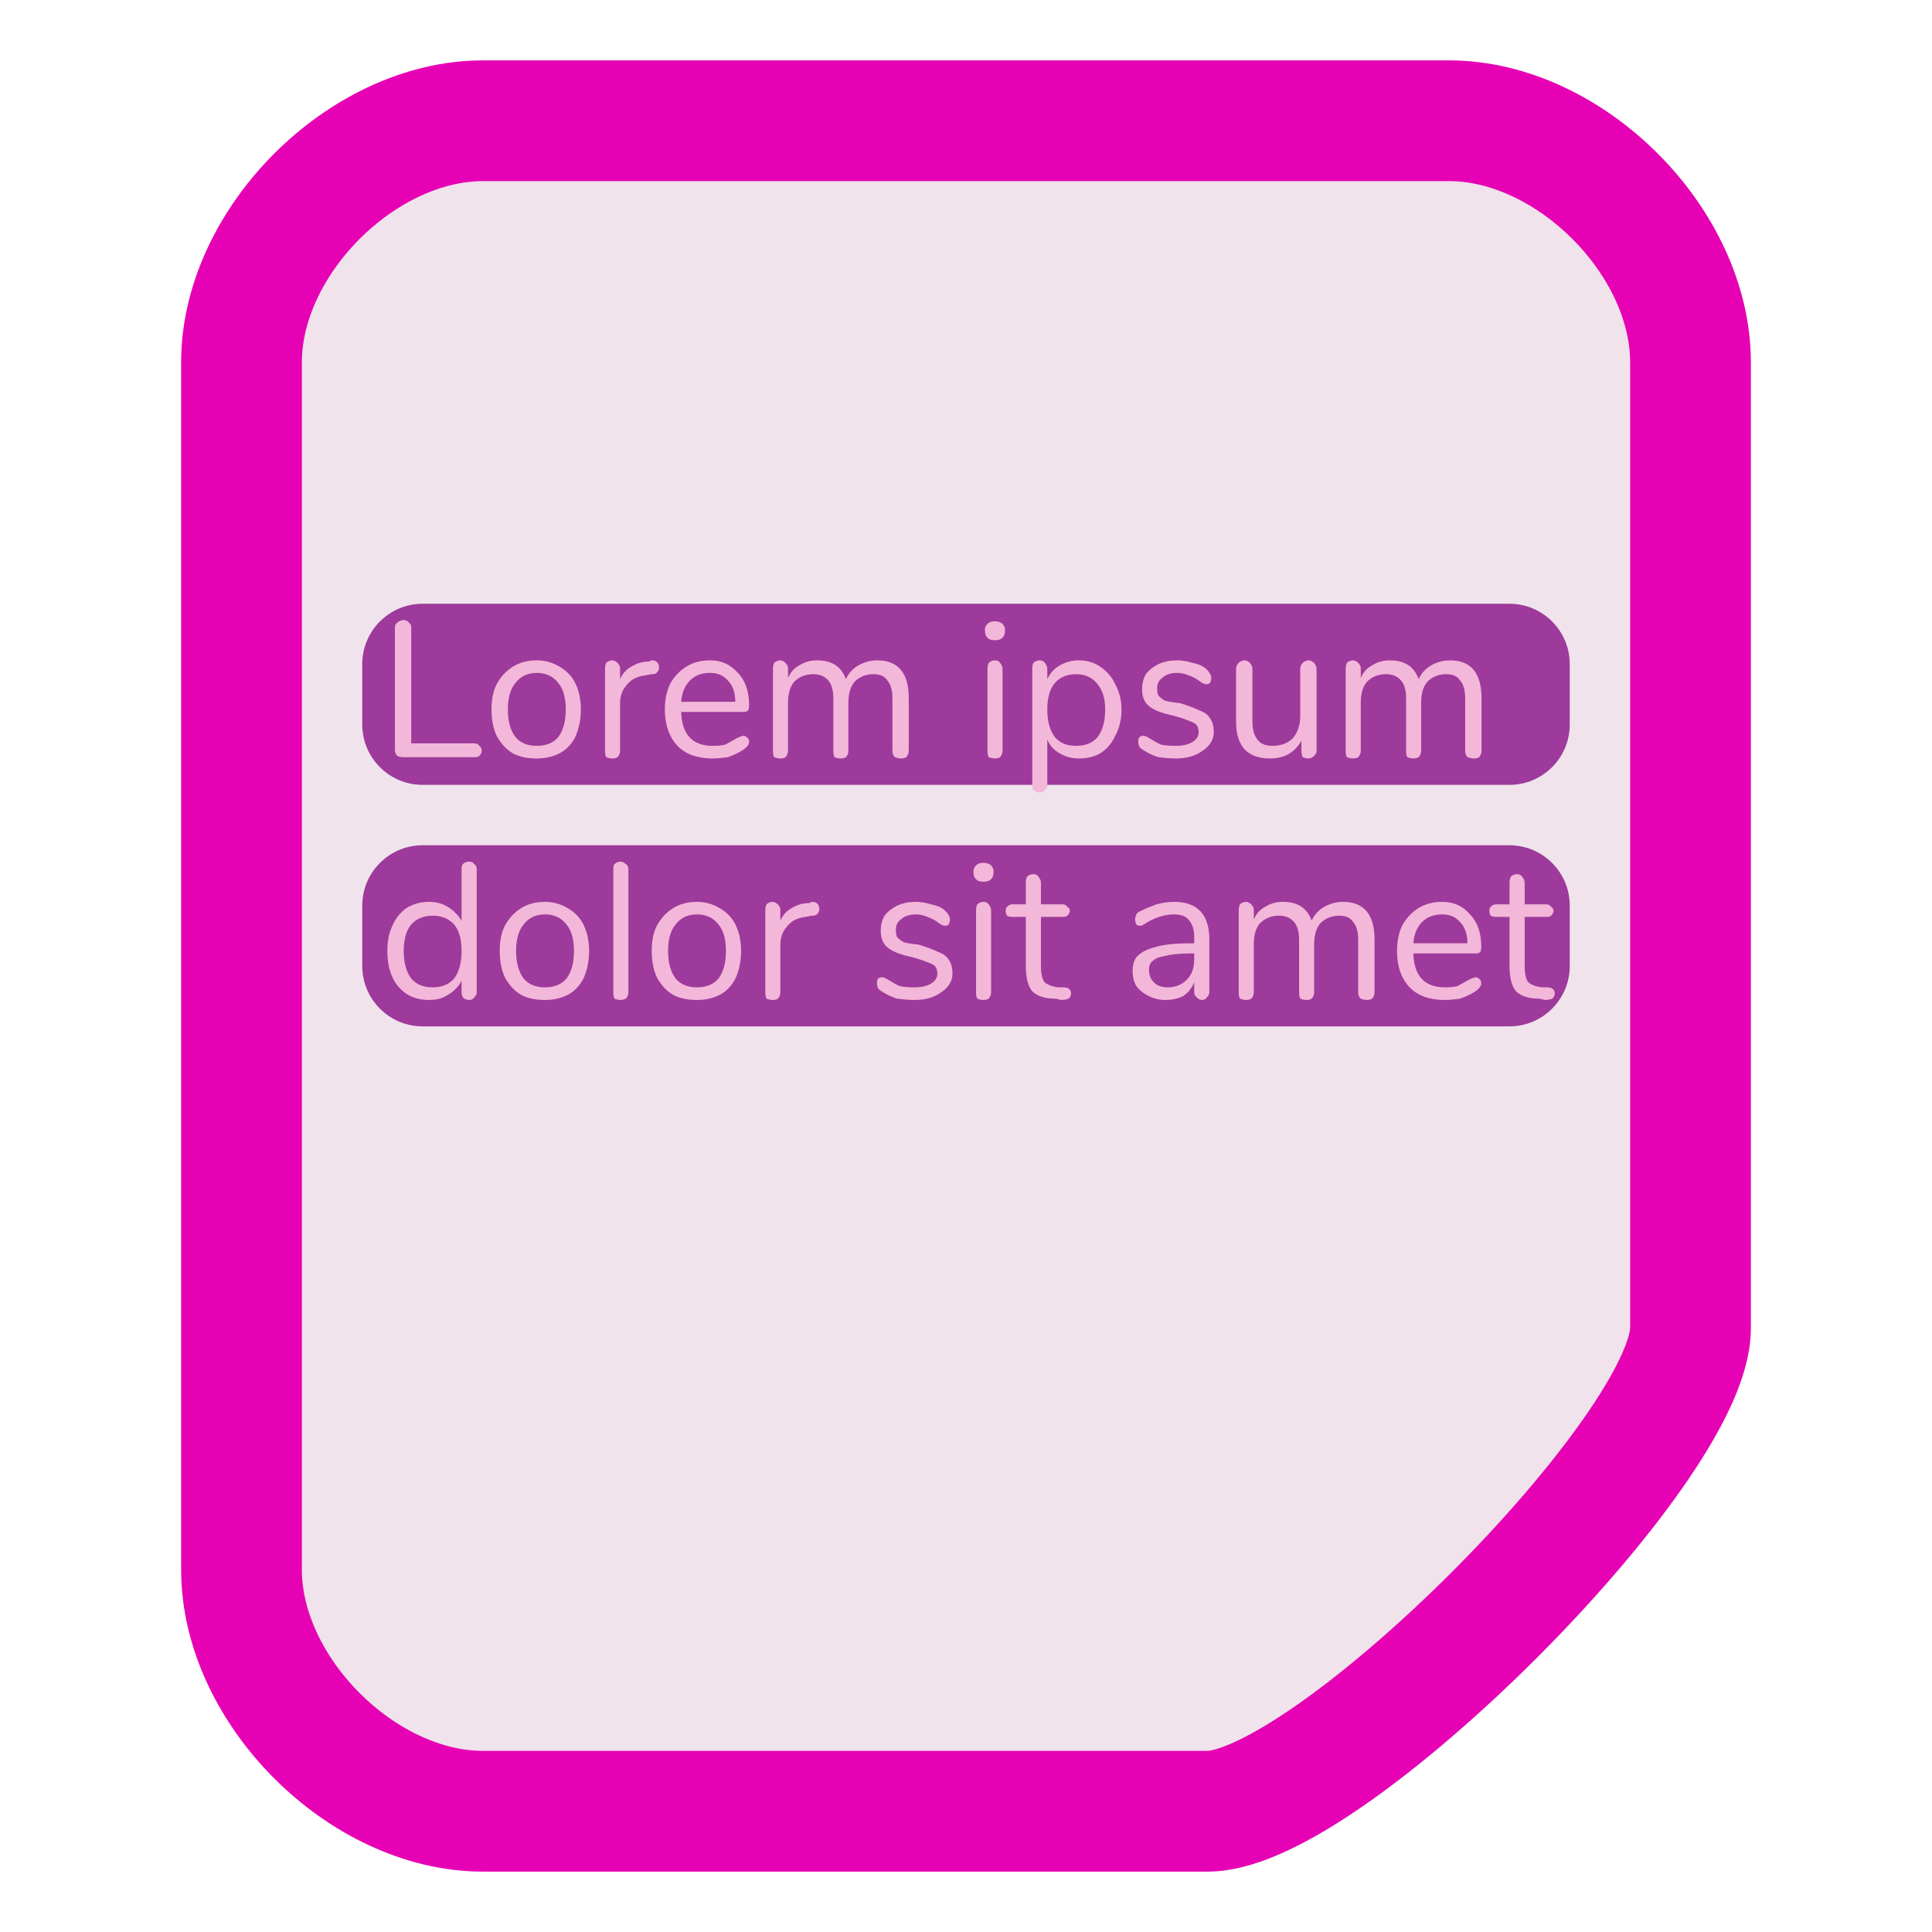 <?xml version="1.0" encoding="UTF-8"?>
<svg xmlns="http://www.w3.org/2000/svg" xmlns:xlink="http://www.w3.org/1999/xlink" width="24px" height="24px" viewBox="0 0 24 24" version="1.1">
<defs>
<g>
<symbol overflow="visible" id="glyph0-0">
<path style="stroke:none;" d="M 0.875 -1.703 L 0.875 0.438 L 0.203 0.438 L 0.203 -1.703 Z M 0.703 -1.547 L 0.359 -1.547 L 0.359 -1.484 L 0.5 -1.484 L 0.5 -1.406 L 0.359 -1.406 L 0.359 -1.328 L 0.703 -1.328 L 0.703 -1.406 L 0.562 -1.406 L 0.562 -1.484 L 0.703 -1.484 Z M 0.562 -1.281 L 0.359 -1.281 L 0.359 -1.062 L 0.703 -1.062 L 0.703 -1.125 L 0.562 -1.125 Z M 0.5 -1.203 L 0.5 -1.125 L 0.422 -1.125 L 0.422 -1.203 Z M 0.703 -1 L 0.359 -1 L 0.359 -0.922 L 0.5 -0.922 L 0.5 -0.859 L 0.359 -0.859 L 0.359 -0.781 L 0.562 -0.781 L 0.562 -0.922 L 0.703 -0.922 Z M 0.703 -0.875 L 0.641 -0.875 L 0.641 -0.734 L 0.359 -0.734 L 0.359 -0.656 L 0.703 -0.656 Z M 0.703 -0.609 L 0.5 -0.609 L 0.5 -0.5 L 0.562 -0.5 L 0.562 -0.547 L 0.641 -0.547 L 0.641 -0.438 L 0.422 -0.438 L 0.422 -0.609 L 0.359 -0.609 L 0.359 -0.375 L 0.703 -0.375 Z M 0.703 -0.25 L 0.359 -0.25 L 0.359 0 L 0.703 0 Z M 0.641 -0.172 L 0.641 -0.078 L 0.422 -0.078 L 0.422 -0.172 Z M 0.703 0.047 L 0.359 0.047 L 0.359 0.109 L 0.5 0.109 L 0.359 0.219 L 0.359 0.281 L 0.703 0.281 L 0.703 0.219 L 0.484 0.219 L 0.641 0.109 L 0.703 0.109 Z M 0.703 0.047 "/>
</symbol>
<symbol overflow="visible" id="glyph0-1">
<path style="stroke:none;" d="M 0.312 0 C 0.281 0 0.254 -0.004 0.234 -0.016 C 0.211 -0.035 0.203 -0.062 0.203 -0.094 L 0.203 -1.609 C 0.203 -1.641 0.211 -1.66 0.234 -1.672 C 0.254 -1.691 0.281 -1.703 0.312 -1.703 C 0.344 -1.703 0.363 -1.691 0.375 -1.672 C 0.395 -1.66 0.406 -1.641 0.406 -1.609 L 0.406 -0.172 L 1.188 -0.172 C 1.219 -0.172 1.238 -0.16 1.25 -0.141 C 1.27 -0.129 1.281 -0.109 1.281 -0.078 C 1.281 -0.055 1.27 -0.035 1.25 -0.016 C 1.238 -0.004 1.219 0 1.188 0 Z M 0.312 0 "/>
</symbol>
<symbol overflow="visible" id="glyph0-2">
<path style="stroke:none;" d="M 0.672 0.016 C 0.555 0.016 0.457 -0.004 0.375 -0.047 C 0.289 -0.098 0.223 -0.172 0.172 -0.266 C 0.129 -0.359 0.109 -0.469 0.109 -0.594 C 0.109 -0.719 0.129 -0.82 0.172 -0.906 C 0.223 -1 0.289 -1.07 0.375 -1.125 C 0.457 -1.176 0.555 -1.203 0.672 -1.203 C 0.773 -1.203 0.867 -1.176 0.953 -1.125 C 1.047 -1.07 1.113 -1 1.156 -0.906 C 1.195 -0.82 1.219 -0.719 1.219 -0.594 C 1.219 -0.469 1.195 -0.359 1.156 -0.266 C 1.113 -0.172 1.047 -0.098 0.953 -0.047 C 0.867 -0.004 0.773 0.016 0.672 0.016 Z M 0.672 -0.141 C 0.785 -0.141 0.875 -0.176 0.938 -0.25 C 1 -0.332 1.031 -0.445 1.031 -0.594 C 1.031 -0.738 1 -0.848 0.938 -0.922 C 0.875 -1.004 0.785 -1.047 0.672 -1.047 C 0.555 -1.047 0.469 -1.004 0.406 -0.922 C 0.344 -0.848 0.312 -0.738 0.312 -0.594 C 0.312 -0.445 0.344 -0.332 0.406 -0.25 C 0.469 -0.176 0.555 -0.141 0.672 -0.141 Z M 0.672 -0.141 "/>
</symbol>
<symbol overflow="visible" id="glyph0-3">
<path style="stroke:none;" d="M 0.766 -1.203 C 0.828 -1.203 0.859 -1.172 0.859 -1.109 C 0.859 -1.086 0.848 -1.066 0.828 -1.047 C 0.816 -1.035 0.797 -1.031 0.766 -1.031 L 0.688 -1.016 C 0.582 -1.004 0.504 -0.961 0.453 -0.891 C 0.398 -0.828 0.375 -0.754 0.375 -0.672 L 0.375 -0.078 C 0.375 -0.047 0.363 -0.02 0.344 0 C 0.332 0.008 0.312 0.016 0.281 0.016 C 0.25 0.016 0.223 0.008 0.203 0 C 0.191 -0.02 0.188 -0.047 0.188 -0.078 L 0.188 -1.094 C 0.188 -1.125 0.191 -1.148 0.203 -1.172 C 0.223 -1.191 0.25 -1.203 0.281 -1.203 C 0.301 -1.203 0.32 -1.191 0.344 -1.172 C 0.363 -1.148 0.375 -1.129 0.375 -1.109 L 0.375 -0.969 C 0.406 -1.039 0.453 -1.094 0.516 -1.125 C 0.578 -1.164 0.648 -1.188 0.734 -1.188 Z M 0.766 -1.203 "/>
</symbol>
<symbol overflow="visible" id="glyph0-4">
<path style="stroke:none;" d="M 1.094 -0.266 C 1.102 -0.266 1.113 -0.258 1.125 -0.25 C 1.145 -0.238 1.156 -0.219 1.156 -0.188 C 1.156 -0.156 1.125 -0.117 1.062 -0.078 C 1.008 -0.047 0.953 -0.02 0.891 0 C 0.828 0.008 0.766 0.016 0.703 0.016 C 0.516 0.016 0.367 -0.035 0.266 -0.141 C 0.16 -0.254 0.109 -0.406 0.109 -0.594 C 0.109 -0.707 0.129 -0.812 0.172 -0.906 C 0.223 -1 0.289 -1.07 0.375 -1.125 C 0.457 -1.176 0.555 -1.203 0.672 -1.203 C 0.816 -1.203 0.93 -1.148 1.016 -1.047 C 1.109 -0.953 1.156 -0.816 1.156 -0.641 C 1.156 -0.609 1.148 -0.586 1.141 -0.578 C 1.129 -0.566 1.109 -0.562 1.078 -0.562 L 0.312 -0.562 C 0.32 -0.281 0.453 -0.141 0.703 -0.141 C 0.766 -0.141 0.816 -0.145 0.859 -0.156 C 0.898 -0.176 0.945 -0.203 1 -0.234 C 1.039 -0.254 1.07 -0.266 1.094 -0.266 Z M 0.672 -1.047 C 0.566 -1.047 0.484 -1.016 0.422 -0.953 C 0.359 -0.891 0.32 -0.801 0.312 -0.688 L 0.984 -0.688 C 0.984 -0.801 0.953 -0.891 0.891 -0.953 C 0.836 -1.016 0.766 -1.047 0.672 -1.047 Z M 0.672 -1.047 "/>
</symbol>
<symbol overflow="visible" id="glyph0-5">
<path style="stroke:none;" d="M 1.484 -1.203 C 1.742 -1.203 1.875 -1.047 1.875 -0.734 L 1.875 -0.078 C 1.875 -0.047 1.863 -0.02 1.844 0 C 1.832 0.008 1.812 0.016 1.781 0.016 C 1.75 0.016 1.723 0.008 1.703 0 C 1.68 -0.02 1.672 -0.047 1.672 -0.078 L 1.672 -0.734 C 1.672 -0.836 1.648 -0.91 1.609 -0.953 C 1.578 -1.004 1.52 -1.031 1.438 -1.031 C 1.344 -1.031 1.266 -1 1.203 -0.938 C 1.148 -0.875 1.125 -0.785 1.125 -0.672 L 1.125 -0.078 C 1.125 -0.047 1.113 -0.02 1.094 0 C 1.082 0.008 1.062 0.016 1.031 0.016 C 1 0.016 0.973 0.008 0.953 0 C 0.941 -0.02 0.938 -0.047 0.938 -0.078 L 0.938 -0.734 C 0.938 -0.836 0.914 -0.91 0.875 -0.953 C 0.832 -1.004 0.77 -1.031 0.688 -1.031 C 0.594 -1.031 0.516 -1 0.453 -0.938 C 0.398 -0.875 0.375 -0.785 0.375 -0.672 L 0.375 -0.078 C 0.375 -0.047 0.363 -0.02 0.344 0 C 0.332 0.008 0.312 0.016 0.281 0.016 C 0.25 0.016 0.223 0.008 0.203 0 C 0.191 -0.02 0.188 -0.047 0.188 -0.078 L 0.188 -1.094 C 0.188 -1.125 0.191 -1.148 0.203 -1.172 C 0.223 -1.191 0.25 -1.203 0.281 -1.203 C 0.301 -1.203 0.32 -1.191 0.344 -1.172 C 0.363 -1.148 0.375 -1.129 0.375 -1.109 L 0.375 -0.984 C 0.406 -1.055 0.453 -1.109 0.516 -1.141 C 0.578 -1.18 0.648 -1.203 0.734 -1.203 C 0.922 -1.203 1.039 -1.125 1.094 -0.969 C 1.125 -1.039 1.176 -1.098 1.25 -1.141 C 1.32 -1.18 1.398 -1.203 1.484 -1.203 Z M 1.484 -1.203 "/>
</symbol>
<symbol overflow="visible" id="glyph0-6">
<path style="stroke:none;" d=""/>
</symbol>
<symbol overflow="visible" id="glyph0-7">
<path style="stroke:none;" d="M 0.281 0.016 C 0.25 0.016 0.223 0.008 0.203 0 C 0.191 -0.02 0.188 -0.047 0.188 -0.078 L 0.188 -1.094 C 0.188 -1.125 0.191 -1.148 0.203 -1.172 C 0.223 -1.191 0.25 -1.203 0.281 -1.203 C 0.312 -1.203 0.332 -1.191 0.344 -1.172 C 0.363 -1.148 0.375 -1.125 0.375 -1.094 L 0.375 -0.078 C 0.375 -0.047 0.363 -0.02 0.344 0 C 0.332 0.008 0.312 0.016 0.281 0.016 Z M 0.281 -1.453 C 0.238 -1.453 0.207 -1.461 0.188 -1.484 C 0.164 -1.504 0.156 -1.535 0.156 -1.578 C 0.156 -1.609 0.164 -1.633 0.188 -1.656 C 0.207 -1.676 0.238 -1.688 0.281 -1.688 C 0.32 -1.688 0.352 -1.676 0.375 -1.656 C 0.395 -1.633 0.406 -1.609 0.406 -1.578 C 0.406 -1.535 0.395 -1.504 0.375 -1.484 C 0.352 -1.461 0.32 -1.453 0.281 -1.453 Z M 0.281 -1.453 "/>
</symbol>
<symbol overflow="visible" id="glyph0-8">
<path style="stroke:none;" d="M 0.766 -1.203 C 0.867 -1.203 0.957 -1.176 1.031 -1.125 C 1.113 -1.07 1.176 -1 1.219 -0.906 C 1.27 -0.812 1.297 -0.707 1.297 -0.594 C 1.297 -0.469 1.27 -0.359 1.219 -0.266 C 1.176 -0.172 1.113 -0.098 1.031 -0.047 C 0.957 -0.004 0.867 0.016 0.766 0.016 C 0.68 0.016 0.602 -0.004 0.531 -0.047 C 0.457 -0.086 0.406 -0.145 0.375 -0.219 L 0.375 0.344 C 0.375 0.375 0.363 0.395 0.344 0.406 C 0.332 0.426 0.312 0.438 0.281 0.438 C 0.25 0.438 0.223 0.426 0.203 0.406 C 0.191 0.395 0.188 0.375 0.188 0.344 L 0.188 -1.094 C 0.188 -1.125 0.191 -1.148 0.203 -1.172 C 0.223 -1.191 0.25 -1.203 0.281 -1.203 C 0.312 -1.203 0.332 -1.191 0.344 -1.172 C 0.363 -1.148 0.375 -1.125 0.375 -1.094 L 0.375 -0.969 C 0.406 -1.039 0.457 -1.098 0.531 -1.141 C 0.602 -1.18 0.68 -1.203 0.766 -1.203 Z M 0.734 -0.141 C 0.848 -0.141 0.938 -0.176 1 -0.25 C 1.062 -0.332 1.094 -0.445 1.094 -0.594 C 1.094 -0.727 1.062 -0.832 1 -0.906 C 0.938 -0.988 0.848 -1.031 0.734 -1.031 C 0.617 -1.031 0.531 -0.992 0.469 -0.922 C 0.406 -0.848 0.375 -0.738 0.375 -0.594 C 0.375 -0.445 0.406 -0.332 0.469 -0.25 C 0.531 -0.176 0.617 -0.141 0.734 -0.141 Z M 0.734 -0.141 "/>
</symbol>
<symbol overflow="visible" id="glyph0-9">
<path style="stroke:none;" d="M 0.578 0.016 C 0.504 0.016 0.43 0.008 0.359 0 C 0.297 -0.02 0.238 -0.047 0.188 -0.078 C 0.156 -0.098 0.133 -0.113 0.125 -0.125 C 0.113 -0.145 0.109 -0.172 0.109 -0.203 C 0.109 -0.223 0.113 -0.238 0.125 -0.25 C 0.133 -0.258 0.148 -0.266 0.172 -0.266 C 0.191 -0.266 0.219 -0.254 0.25 -0.234 C 0.301 -0.203 0.348 -0.176 0.391 -0.156 C 0.441 -0.145 0.504 -0.141 0.578 -0.141 C 0.66 -0.141 0.727 -0.156 0.781 -0.188 C 0.832 -0.219 0.859 -0.258 0.859 -0.312 C 0.859 -0.352 0.848 -0.383 0.828 -0.406 C 0.805 -0.426 0.773 -0.441 0.734 -0.453 C 0.691 -0.473 0.629 -0.492 0.547 -0.516 C 0.398 -0.547 0.297 -0.586 0.234 -0.641 C 0.18 -0.691 0.156 -0.758 0.156 -0.844 C 0.156 -0.914 0.172 -0.977 0.203 -1.031 C 0.242 -1.082 0.297 -1.125 0.359 -1.156 C 0.43 -1.188 0.508 -1.203 0.594 -1.203 C 0.656 -1.203 0.719 -1.191 0.781 -1.172 C 0.844 -1.16 0.895 -1.141 0.938 -1.109 C 0.988 -1.066 1.016 -1.023 1.016 -0.984 C 1.016 -0.961 1.008 -0.941 1 -0.922 C 0.988 -0.91 0.973 -0.906 0.953 -0.906 C 0.93 -0.906 0.898 -0.922 0.859 -0.953 C 0.816 -0.984 0.773 -1.004 0.734 -1.016 C 0.691 -1.035 0.645 -1.047 0.594 -1.047 C 0.508 -1.047 0.445 -1.023 0.406 -0.984 C 0.363 -0.953 0.344 -0.91 0.344 -0.859 C 0.344 -0.816 0.348 -0.785 0.359 -0.766 C 0.379 -0.742 0.406 -0.723 0.438 -0.703 C 0.477 -0.691 0.539 -0.68 0.625 -0.672 C 0.727 -0.641 0.812 -0.609 0.875 -0.578 C 0.938 -0.555 0.977 -0.523 1 -0.484 C 1.031 -0.441 1.047 -0.383 1.047 -0.312 C 1.047 -0.219 1 -0.141 0.906 -0.078 C 0.82 -0.016 0.711 0.016 0.578 0.016 Z M 0.578 0.016 "/>
</symbol>
<symbol overflow="visible" id="glyph0-10">
<path style="stroke:none;" d="M 1.078 -1.203 C 1.098 -1.203 1.117 -1.191 1.141 -1.172 C 1.16 -1.148 1.172 -1.125 1.172 -1.094 L 1.172 -0.078 C 1.172 -0.055 1.16 -0.035 1.141 -0.016 C 1.117 0.004 1.098 0.016 1.078 0.016 C 1.047 0.016 1.02 0.008 1 0 C 0.988 -0.02 0.984 -0.047 0.984 -0.078 L 0.984 -0.203 C 0.941 -0.129 0.883 -0.07 0.812 -0.031 C 0.75 0 0.676 0.016 0.594 0.016 C 0.457 0.016 0.352 -0.02 0.281 -0.094 C 0.207 -0.176 0.172 -0.289 0.172 -0.438 L 0.172 -1.094 C 0.172 -1.125 0.18 -1.148 0.203 -1.172 C 0.223 -1.191 0.25 -1.203 0.281 -1.203 C 0.301 -1.203 0.32 -1.191 0.344 -1.172 C 0.363 -1.148 0.375 -1.125 0.375 -1.094 L 0.375 -0.453 C 0.375 -0.348 0.395 -0.27 0.438 -0.219 C 0.477 -0.164 0.539 -0.141 0.625 -0.141 C 0.727 -0.141 0.812 -0.172 0.875 -0.234 C 0.938 -0.305 0.969 -0.398 0.969 -0.516 L 0.969 -1.094 C 0.969 -1.125 0.977 -1.148 1 -1.172 C 1.02 -1.191 1.047 -1.203 1.078 -1.203 Z M 1.078 -1.203 "/>
</symbol>
<symbol overflow="visible" id="glyph0-11">
<path style="stroke:none;" d="M 1.125 -1.703 C 1.156 -1.703 1.176 -1.691 1.188 -1.672 C 1.207 -1.66 1.219 -1.641 1.219 -1.609 L 1.219 -0.078 C 1.219 -0.055 1.207 -0.035 1.188 -0.016 C 1.176 0.004 1.156 0.016 1.125 0.016 C 1.094 0.016 1.066 0.004 1.047 -0.016 C 1.035 -0.035 1.031 -0.055 1.031 -0.078 L 1.031 -0.219 C 0.988 -0.145 0.93 -0.086 0.859 -0.047 C 0.797 -0.004 0.719 0.016 0.625 0.016 C 0.52 0.016 0.426 -0.008 0.344 -0.062 C 0.27 -0.113 0.211 -0.18 0.172 -0.266 C 0.129 -0.359 0.109 -0.469 0.109 -0.594 C 0.109 -0.719 0.129 -0.82 0.172 -0.906 C 0.211 -1 0.27 -1.07 0.344 -1.125 C 0.426 -1.176 0.52 -1.203 0.625 -1.203 C 0.719 -1.203 0.797 -1.18 0.859 -1.141 C 0.93 -1.098 0.988 -1.039 1.031 -0.969 L 1.031 -1.609 C 1.031 -1.641 1.035 -1.66 1.047 -1.672 C 1.066 -1.691 1.094 -1.703 1.125 -1.703 Z M 0.672 -0.141 C 0.785 -0.141 0.875 -0.176 0.938 -0.25 C 1 -0.332 1.031 -0.445 1.031 -0.594 C 1.031 -0.738 1 -0.848 0.938 -0.922 C 0.875 -0.992 0.785 -1.031 0.672 -1.031 C 0.555 -1.031 0.469 -0.992 0.406 -0.922 C 0.344 -0.848 0.312 -0.738 0.312 -0.594 C 0.312 -0.445 0.344 -0.332 0.406 -0.25 C 0.469 -0.176 0.555 -0.141 0.672 -0.141 Z M 0.672 -0.141 "/>
</symbol>
<symbol overflow="visible" id="glyph0-12">
<path style="stroke:none;" d="M 0.281 0.016 C 0.25 0.016 0.223 0.008 0.203 0 C 0.191 -0.02 0.188 -0.047 0.188 -0.078 L 0.188 -1.609 C 0.188 -1.641 0.191 -1.66 0.203 -1.672 C 0.223 -1.691 0.25 -1.703 0.281 -1.703 C 0.301 -1.703 0.32 -1.691 0.344 -1.672 C 0.363 -1.66 0.375 -1.641 0.375 -1.609 L 0.375 -0.078 C 0.375 -0.047 0.363 -0.02 0.344 0 C 0.32 0.008 0.301 0.016 0.281 0.016 Z M 0.281 0.016 "/>
</symbol>
<symbol overflow="visible" id="glyph0-13">
<path style="stroke:none;" d="M 0.719 -0.141 C 0.781 -0.141 0.812 -0.113 0.812 -0.062 C 0.812 -0.039 0.801 -0.02 0.781 0 C 0.758 0.008 0.727 0.016 0.688 0.016 L 0.625 0 C 0.488 0 0.391 -0.031 0.328 -0.094 C 0.273 -0.164 0.25 -0.27 0.25 -0.406 L 0.25 -1.016 L 0.078 -1.016 C 0.055 -1.016 0.035 -1.02 0.016 -1.031 C 0.004 -1.051 0 -1.07 0 -1.094 C 0 -1.113 0.004 -1.129 0.016 -1.141 C 0.035 -1.16 0.055 -1.172 0.078 -1.172 L 0.25 -1.172 L 0.25 -1.438 C 0.25 -1.469 0.254 -1.492 0.266 -1.516 C 0.285 -1.535 0.312 -1.547 0.344 -1.547 C 0.375 -1.547 0.395 -1.535 0.406 -1.516 C 0.426 -1.492 0.438 -1.469 0.438 -1.438 L 0.438 -1.172 L 0.703 -1.172 C 0.734 -1.172 0.754 -1.16 0.766 -1.141 C 0.785 -1.129 0.797 -1.113 0.797 -1.094 C 0.797 -1.07 0.785 -1.051 0.766 -1.031 C 0.754 -1.02 0.734 -1.016 0.703 -1.016 L 0.438 -1.016 L 0.438 -0.406 C 0.438 -0.312 0.453 -0.242 0.484 -0.203 C 0.523 -0.172 0.582 -0.148 0.656 -0.141 Z M 0.719 -0.141 "/>
</symbol>
<symbol overflow="visible" id="glyph0-14">
<path style="stroke:none;" d="M 0.656 -1.203 C 0.945 -1.203 1.094 -1.047 1.094 -0.734 L 1.094 -0.078 C 1.094 -0.055 1.082 -0.035 1.062 -0.016 C 1.051 0.004 1.031 0.016 1 0.016 C 0.977 0.016 0.957 0.004 0.938 -0.016 C 0.914 -0.035 0.906 -0.055 0.906 -0.078 L 0.906 -0.203 C 0.875 -0.129 0.828 -0.07 0.766 -0.031 C 0.703 0 0.629 0.016 0.547 0.016 C 0.473 0.016 0.406 0 0.344 -0.031 C 0.281 -0.062 0.227 -0.102 0.188 -0.156 C 0.156 -0.207 0.141 -0.27 0.141 -0.344 C 0.141 -0.426 0.16 -0.488 0.203 -0.531 C 0.254 -0.582 0.328 -0.617 0.422 -0.641 C 0.523 -0.672 0.672 -0.688 0.859 -0.688 L 0.906 -0.688 L 0.906 -0.766 C 0.906 -0.859 0.883 -0.926 0.844 -0.969 C 0.812 -1.02 0.75 -1.047 0.656 -1.047 C 0.551 -1.047 0.441 -1.016 0.328 -0.953 C 0.285 -0.922 0.254 -0.906 0.234 -0.906 C 0.211 -0.906 0.195 -0.91 0.188 -0.922 C 0.176 -0.941 0.172 -0.961 0.172 -0.984 C 0.172 -1.004 0.176 -1.023 0.188 -1.047 C 0.195 -1.066 0.219 -1.082 0.25 -1.094 C 0.312 -1.125 0.375 -1.148 0.438 -1.172 C 0.508 -1.191 0.582 -1.203 0.656 -1.203 Z M 0.578 -0.141 C 0.672 -0.141 0.75 -0.172 0.812 -0.234 C 0.875 -0.297 0.906 -0.379 0.906 -0.484 L 0.906 -0.562 L 0.859 -0.562 C 0.723 -0.562 0.617 -0.551 0.547 -0.531 C 0.473 -0.52 0.422 -0.5 0.391 -0.469 C 0.359 -0.445 0.344 -0.41 0.344 -0.359 C 0.344 -0.297 0.363 -0.242 0.406 -0.203 C 0.445 -0.16 0.504 -0.141 0.578 -0.141 Z M 0.578 -0.141 "/>
</symbol>
</g>
</defs>
<g id="surface1">
<path style="fill-rule:nonzero;fill:rgb(94.118%,89.02%,92.549%);fill-opacity:1;stroke-width:1;stroke-linecap:butt;stroke-linejoin:round;stroke:rgb(90.196%,0.784%,70.588%);stroke-opacity:1;stroke-miterlimit:4;" d="M 4 1 L 12 1 C 13 1 14 2 14 3 L 14 11 C 14 12 11 15 10 15 L 4 15 C 3 15 2 14 2 13 L 2 3 C 2 2 3 1 4 1 Z M 4 1 " transform="matrix(1.5,0,0,1.5,0,0)"/>
<path style=" stroke:none;fill-rule:nonzero;fill:rgb(61.569%,22.745%,60.784%);fill-opacity:1;" d="M 5.25 7.5 L 18.75 7.5 C 19.164 7.5 19.5 7.836 19.5 8.25 L 19.5 9 C 19.5 9.414 19.164 9.75 18.75 9.75 L 5.25 9.75 C 4.836 9.75 4.5 9.414 4.5 9 L 4.5 8.25 C 4.5 7.836 4.836 7.5 5.25 7.5 Z M 5.25 7.5 "/>
<path style=" stroke:none;fill-rule:nonzero;fill:rgb(61.569%,22.745%,60.784%);fill-opacity:1;" d="M 5.25 10.5 L 18.75 10.5 C 19.164 10.5 19.5 10.836 19.5 11.25 L 19.5 12 C 19.5 12.414 19.164 12.75 18.75 12.75 L 5.25 12.75 C 4.836 12.75 4.5 12.414 4.5 12 L 4.5 11.25 C 4.5 10.836 4.836 10.5 5.25 10.5 Z M 5.25 10.5 "/>
<g style="fill:rgb(95.294%,71.765%,85.098%);fill-opacity:1;">
  <use xlink:href="#glyph0-1" x="4.703" y="9.406"/>
  <use xlink:href="#glyph0-2" x="5.997" y="9.406"/>
  <use xlink:href="#glyph0-3" x="7.328" y="9.406"/>
  <use xlink:href="#glyph0-4" x="8.15" y="9.406"/>
  <use xlink:href="#glyph0-5" x="9.414" y="9.406"/>
  <use xlink:href="#glyph0-6" x="11.459" y="9.406"/>
  <use xlink:href="#glyph0-7" x="12.079" y="9.406"/>
  <use xlink:href="#glyph0-8" x="12.635" y="9.406"/>
  <use xlink:href="#glyph0-9" x="14.031" y="9.406"/>
  <use xlink:href="#glyph0-10" x="15.183" y="9.406"/>
  <use xlink:href="#glyph0-5" x="16.529" y="9.406"/>
</g>
<g style="fill:rgb(95.294%,71.765%,85.098%);fill-opacity:1;">
  <use xlink:href="#glyph0-11" x="4.703" y="12.406"/>
  <use xlink:href="#glyph0-2" x="6.099" y="12.406"/>
  <use xlink:href="#glyph0-12" x="7.431" y="12.406"/>
  <use xlink:href="#glyph0-2" x="7.987" y="12.406"/>
  <use xlink:href="#glyph0-3" x="9.319" y="12.406"/>
  <use xlink:href="#glyph0-6" x="10.166" y="12.406"/>
  <use xlink:href="#glyph0-9" x="10.785" y="12.406"/>
  <use xlink:href="#glyph0-7" x="11.937" y="12.406"/>
  <use xlink:href="#glyph0-13" x="12.493" y="12.406"/>
  <use xlink:href="#glyph0-6" x="13.309" y="12.406"/>
  <use xlink:href="#glyph0-14" x="13.929" y="12.406"/>
  <use xlink:href="#glyph0-5" x="15.2" y="12.406"/>
  <use xlink:href="#glyph0-4" x="17.245" y="12.406"/>
  <use xlink:href="#glyph0-13" x="18.502" y="12.406"/>
</g>
</g>
</svg>
